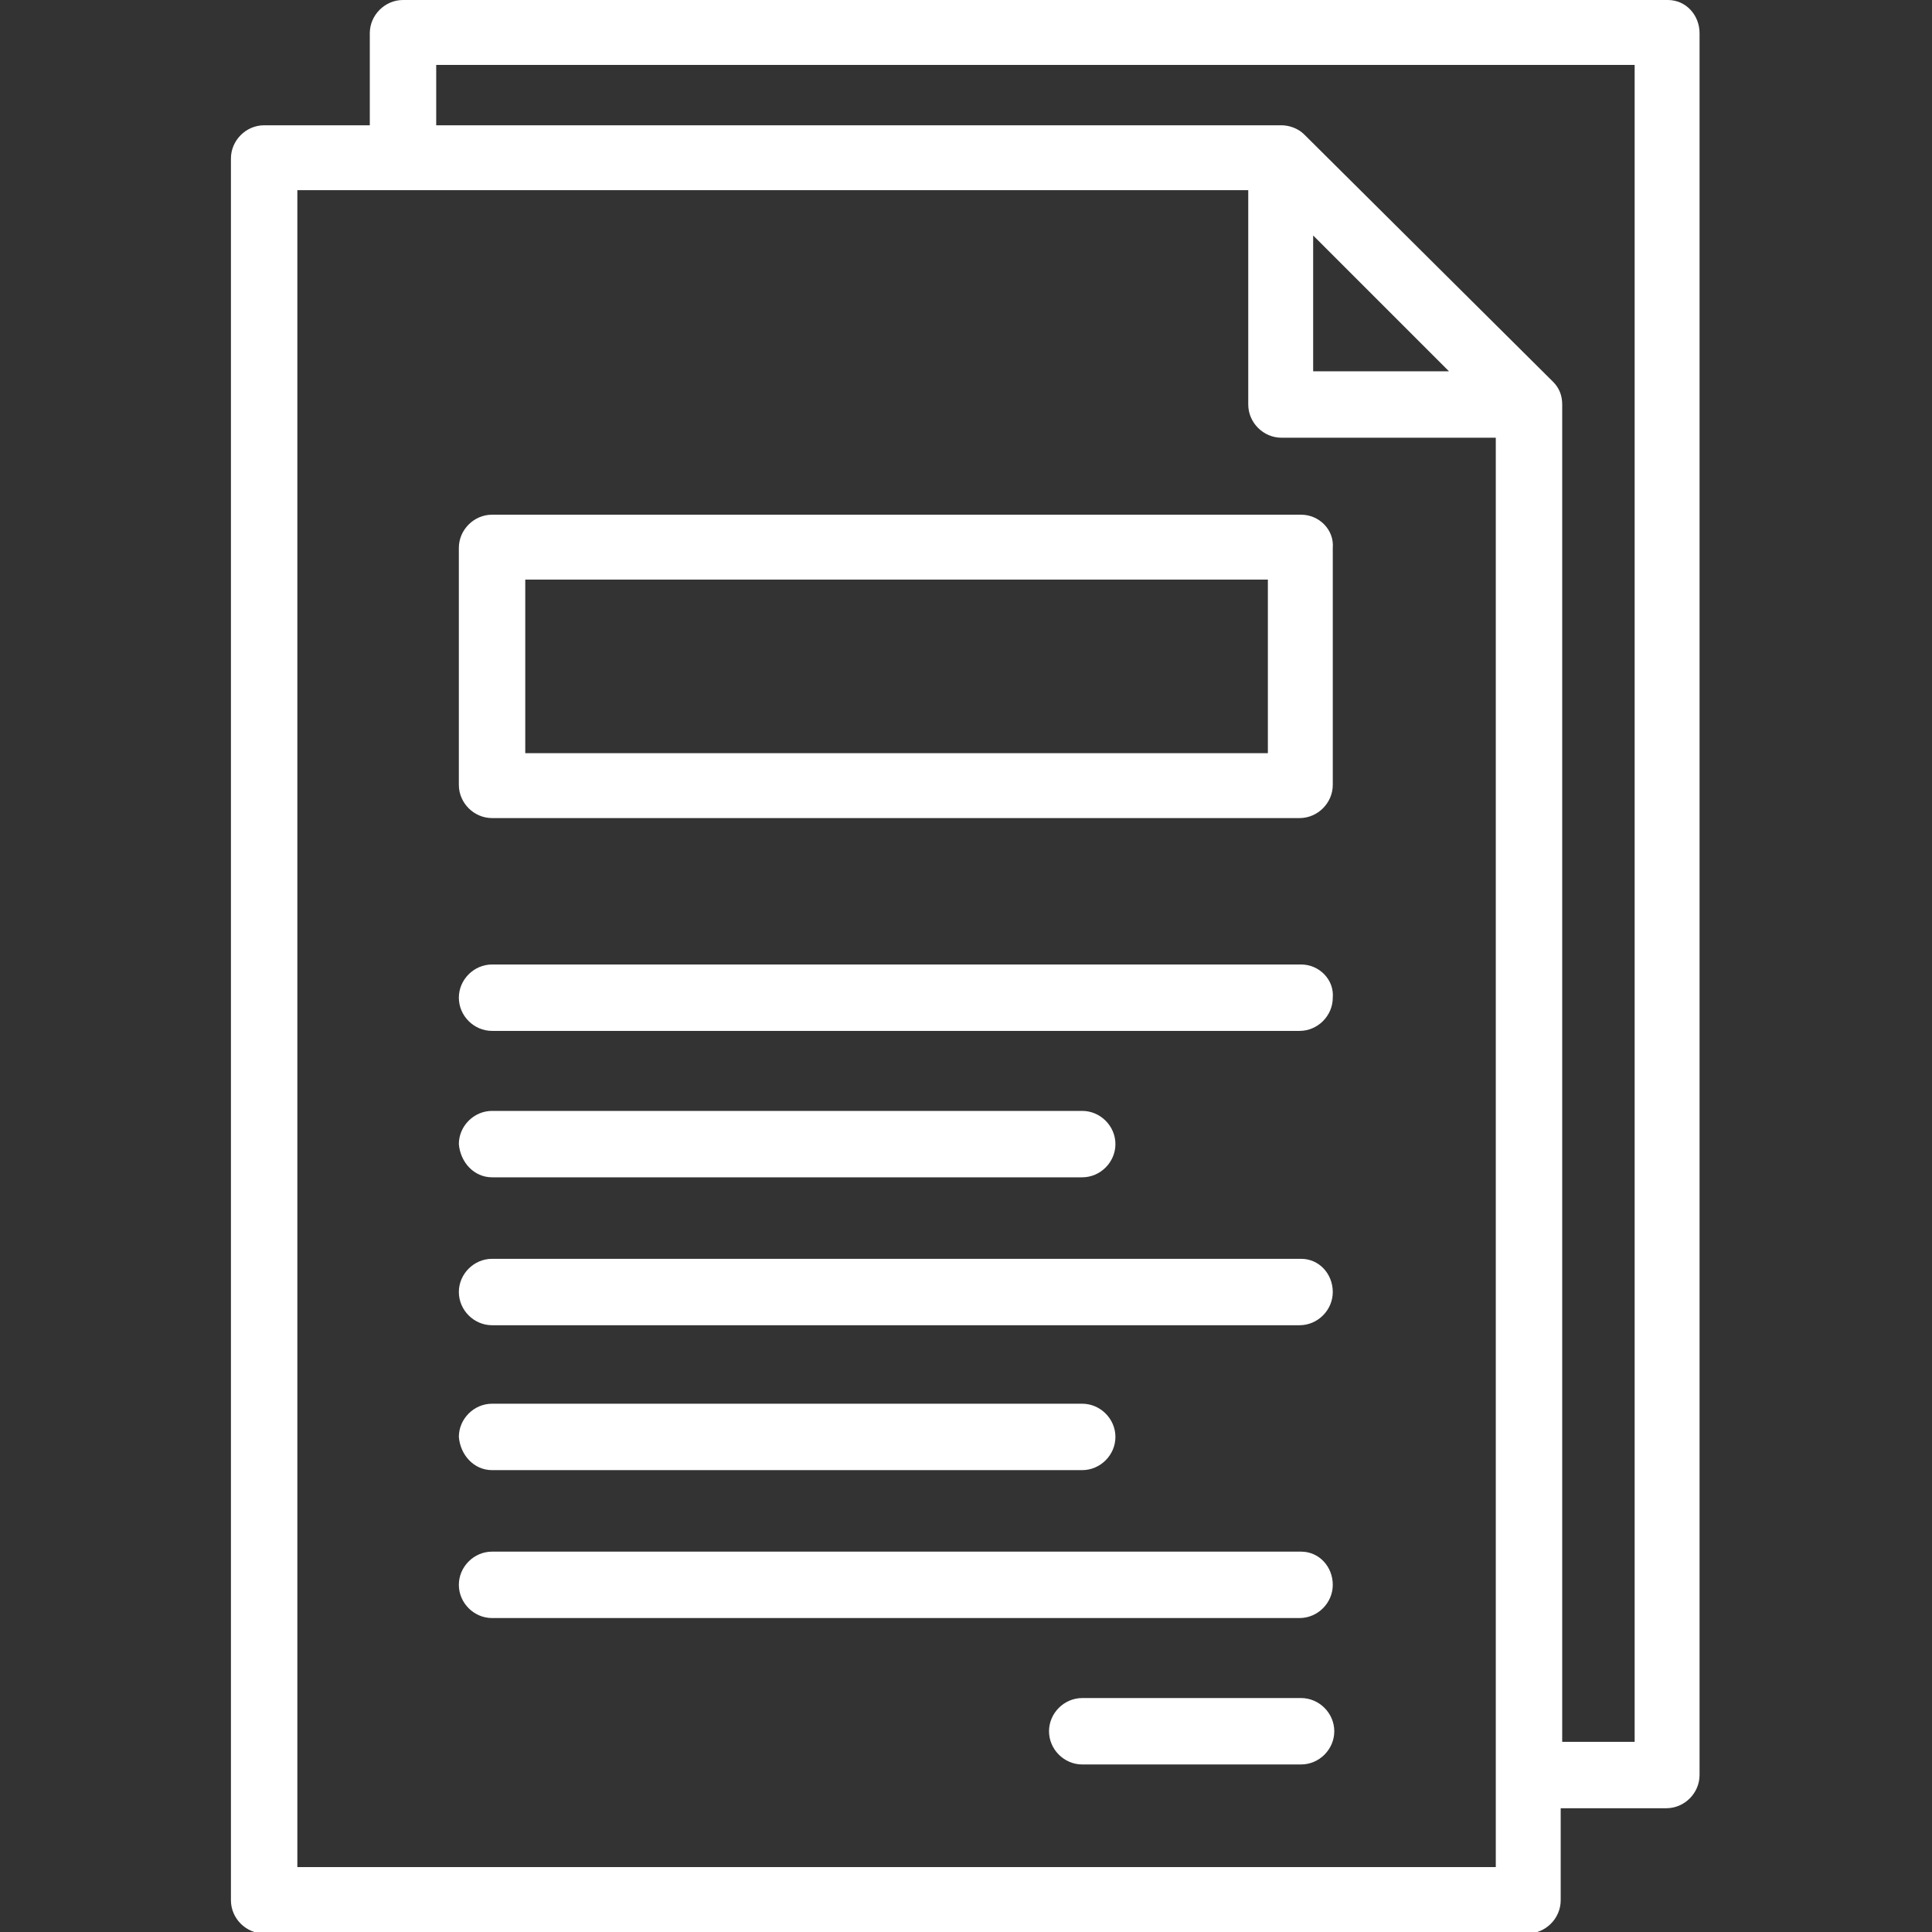 <?xml version="1.0" encoding="utf-8"?>
<!-- Generator: Adobe Illustrator 25.2.3, SVG Export Plug-In . SVG Version: 6.00 Build 0)  -->
<svg version="1.1" id="Layer_1" xmlns="http://www.w3.org/2000/svg" xmlns:xlink="http://www.w3.org/1999/xlink" x="0px" y="0px"
	 viewBox="0 0 128 128" style="enable-background:new 0 0 128 128;" xml:space="preserve">
<rect x="0" y="0" width="128" height="128" fill="#333333" stroke="none"/>
<style type="text/css">
	.st0{fill:#FFFFFF;}
</style>
<g>
	<path class="st0" d="M110.5,0H26.7c-1.2,0-2.2,1-2.2,2.2v6.1h-7c-1.2,0-2.2,1-2.2,2.2l0,0v115.4c0,1.2,1,2.2,2.2,2.2h83.7
		c1.2,0,2.2-1,2.2-2.2v-6.1h7c1.2,0,2.2-1,2.2-2.2l0,0V2.2C112.6,1,111.7,0,110.5,0z M99.1,123.7H19.7V12.6h63v14.2
		c0,1.2,1,2.2,2.2,2.2h14.2C99.1,29,99.1,123.7,99.1,123.7z M87,15.6l9,9h-9V15.6z M108.3,115.4h-4.8V26.8c0-0.6-0.2-1.1-0.6-1.5
		L86.4,8.9c-0.4-0.4-1-0.6-1.5-0.6h-56v-4h79.4V115.4z"/>
	<path class="st0" d="M86.2,34.1H32.6c-1.2,0-2.2,1-2.2,2.2V52c0,1.2,1,2.2,2.2,2.2l0,0h53.5c1.2,0,2.2-1,2.2-2.2l0,0V36.3
		C88.4,35.1,87.4,34.1,86.2,34.1L86.2,34.1z M84,49.9H34.8V38.4H84V49.9z"/>
	<path class="st0" d="M86.2,63.9H32.6c-1.2,0-2.2,1-2.2,2.2s1,2.2,2.2,2.2h53.5c1.2,0,2.2-1,2.2-2.2C88.4,64.9,87.4,63.9,86.2,63.9z
		"/>
	<path class="st0" d="M32.6,78h39.1c1.2,0,2.2-1,2.2-2.2s-1-2.2-2.2-2.2H32.6c-1.2,0-2.2,1-2.2,2.2C30.5,77,31.4,78,32.6,78z"/>
	<path class="st0" d="M86.2,83.4H32.6c-1.2,0-2.2,1-2.2,2.2s1,2.2,2.2,2.2h53.5c1.2,0,2.2-1,2.2-2.2S87.4,83.4,86.2,83.4z"/>
	<path class="st0" d="M32.6,97.4h39.1c1.2,0,2.2-1,2.2-2.2s-1-2.2-2.2-2.2H32.6c-1.2,0-2.2,1-2.2,2.2C30.5,96.4,31.4,97.4,32.6,97.4
		z"/>
	<path class="st0" d="M86.2,102.8H32.6c-1.2,0-2.2,1-2.2,2.2s1,2.2,2.2,2.2h53.5c1.2,0,2.2-1,2.2-2.2S87.4,102.8,86.2,102.8z"/>
	<path class="st0" d="M86.2,112.5H71.7c-1.2,0-2.2,1-2.2,2.2s1,2.2,2.2,2.2h14.5c1.2,0,2.2-1,2.2-2.2
		C88.4,113.5,87.4,112.5,86.2,112.5z"/>
</g>
</svg>

